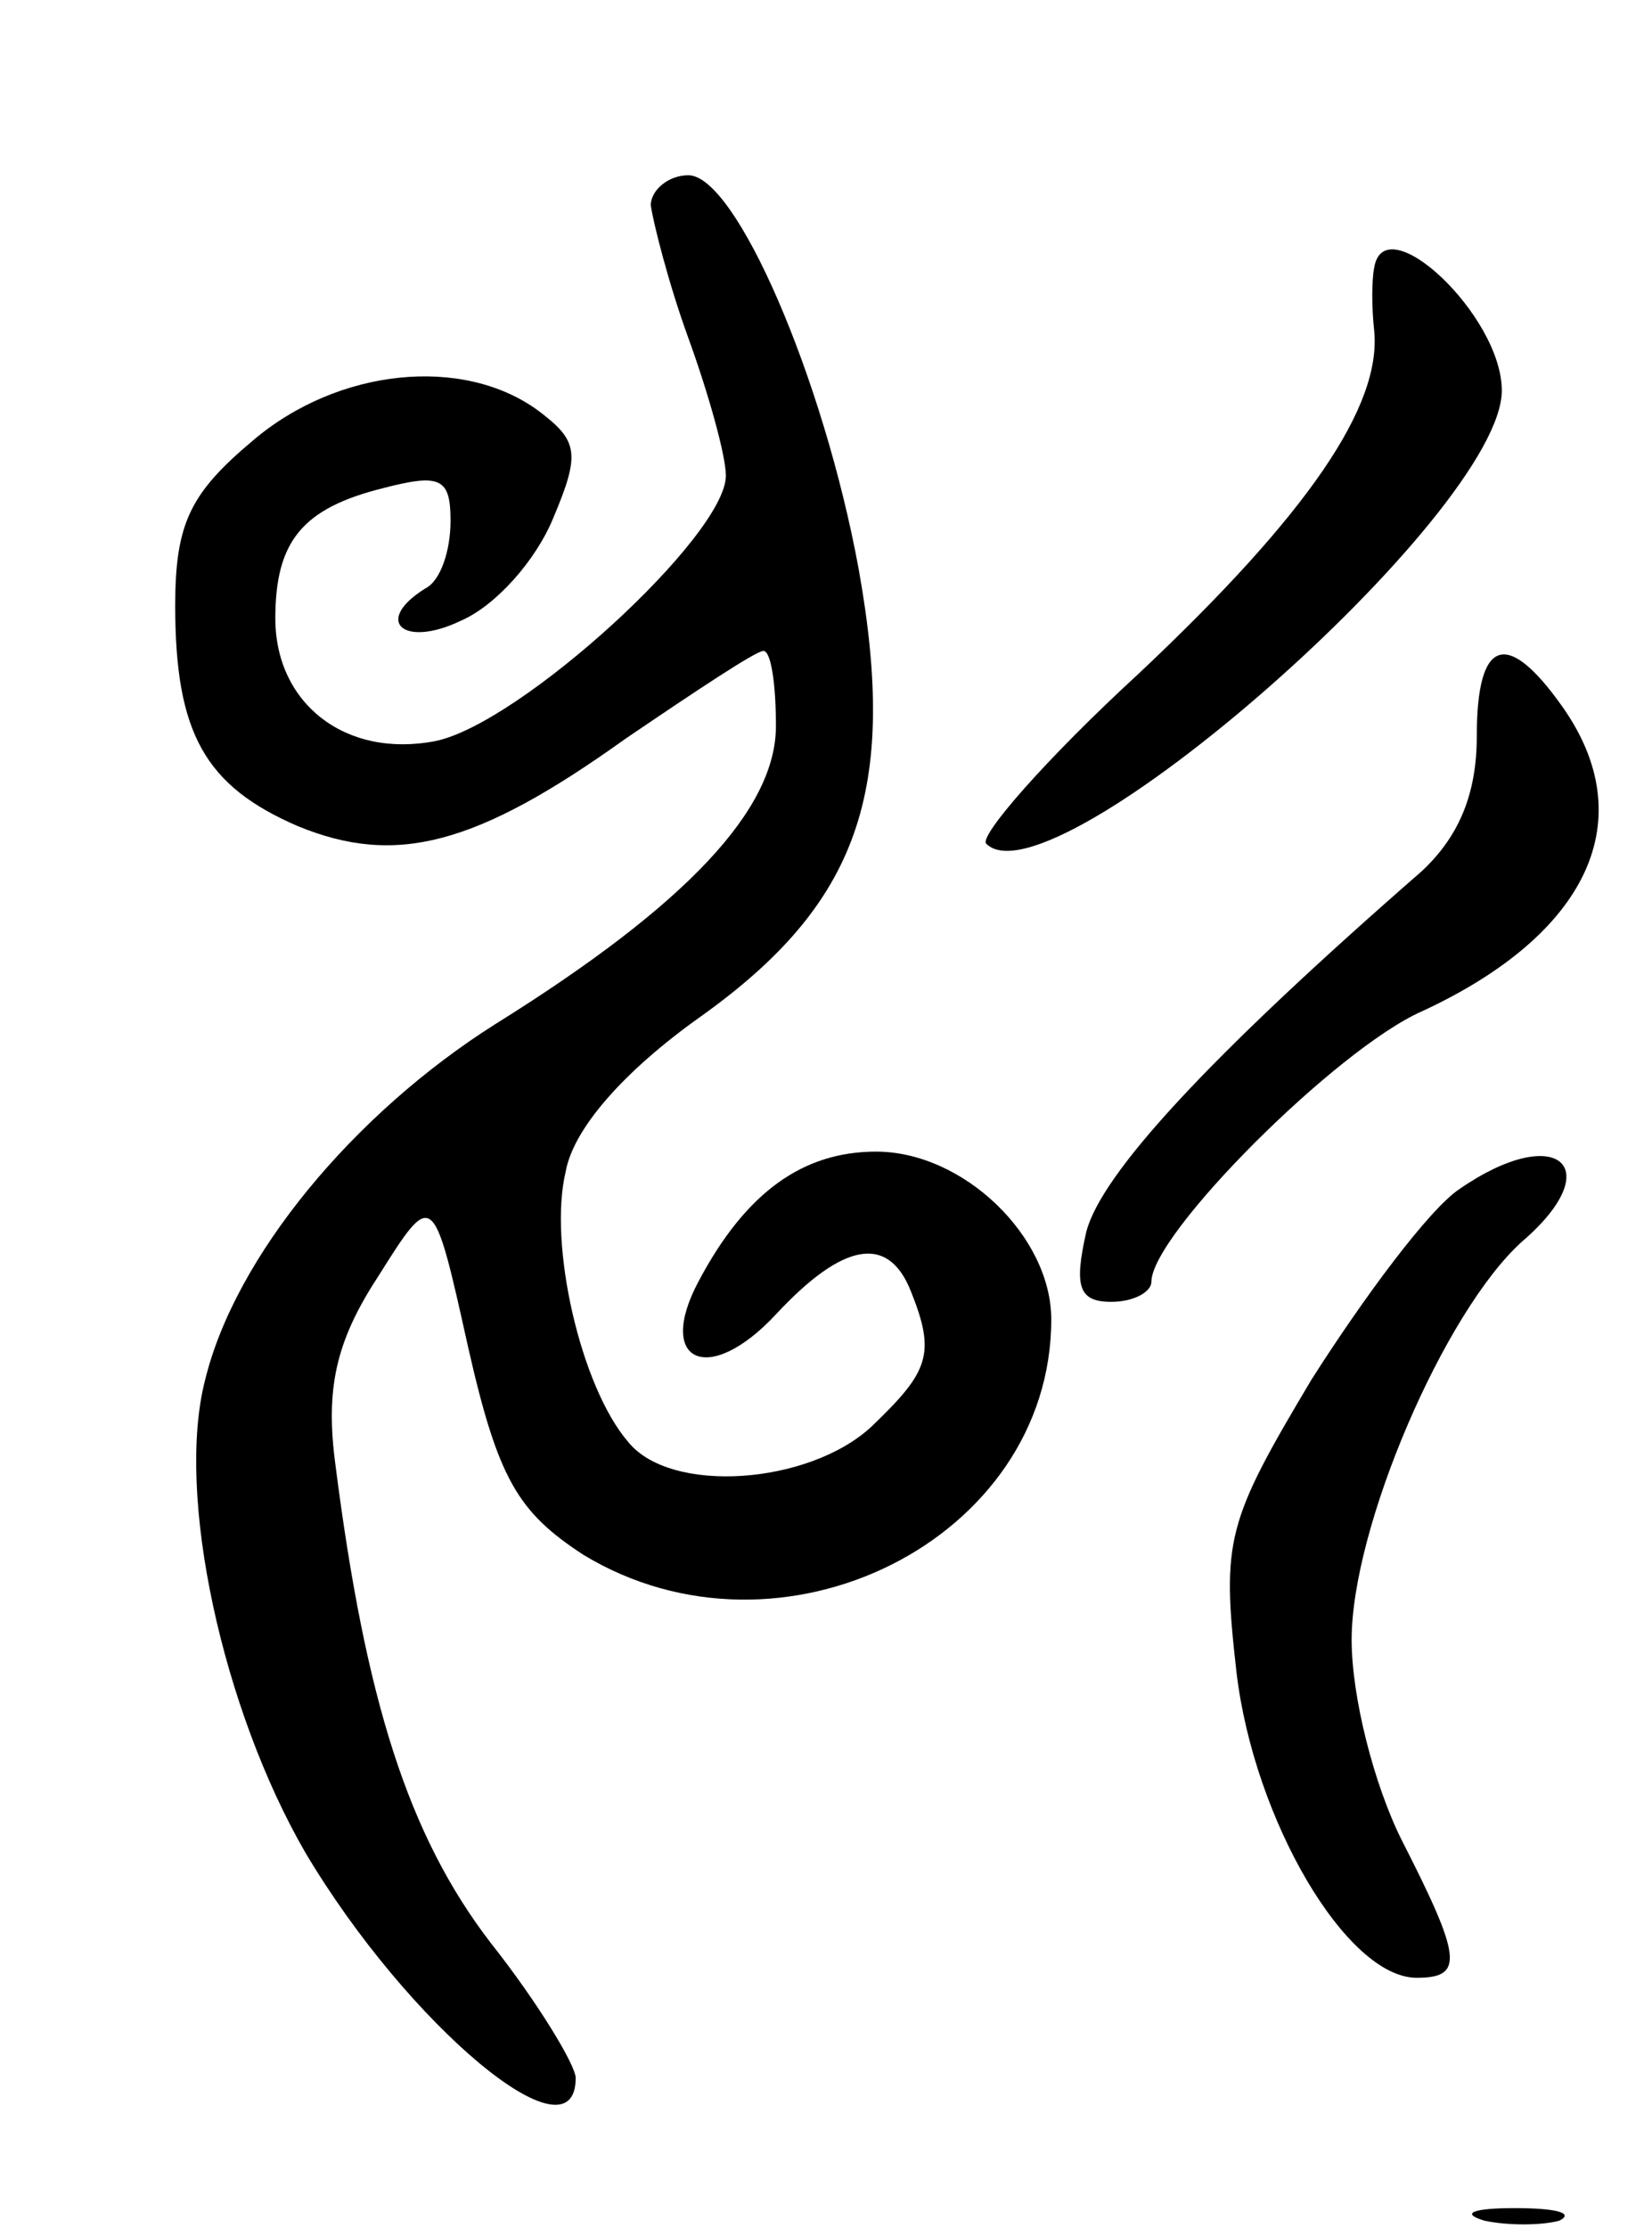 <svg version="1.0" xmlns="http://www.w3.org/2000/svg"
 width="66pt" height="89pt" viewBox="0 0 66 89"
 preserveAspectRatio="xMidYMid meet">
<g transform="translate(0,89) scale(0.1,-0.1)"
fill="#000000" stroke="none">
<path d="M260 808 c1 -7 7 -31 15 -53 8 -22 15 -47 15 -55 0 -24 -82 -99 -116
-106 -36 -7 -64 15 -64 49 0 31 11 44 43 52 23 6 27 4 27 -13 0 -12 -4 -24
-10 -27 -21 -13 -9 -24 14 -13 14 6 30 24 37 41 11 26 10 31 -6 43 -30 22 -80
17 -114 -12 -25 -21 -31 -33 -31 -66 0 -51 12 -72 49 -88 39 -16 71 -8 131 35
28 19 52 35 55 35 3 0 5 -13 5 -30 0 -33 -35 -71 -112 -119 -57 -36 -104 -93
-116 -142 -12 -46 7 -132 40 -189 41 -69 108 -125 108 -90 0 5 -15 30 -34 54
-33 43 -50 97 -62 191 -4 30 0 49 17 75 22 35 22 35 36 -28 12 -53 20 -66 46
-83 79 -48 187 6 187 94 0 33 -35 67 -70 67 -29 0 -52 -16 -71 -52 -17 -32 4
-42 31 -13 27 29 45 32 54 9 10 -25 7 -32 -16 -54 -25 -23 -80 -27 -97 -6 -19
22 -32 79 -25 108 3 17 23 40 54 62 63 45 79 90 63 179 -14 76 -49 157 -68
157 -8 0 -15 -6 -15 -12z"/>
<path d="M549 783 c-1 -5 -1 -16 0 -25 3 -30 -26 -73 -94 -137 -37 -34 -64
-65 -61 -68 26 -26 206 132 206 181 0 30 -47 74 -51 49z"/>
<path d="M590 596 c0 -23 -7 -40 -22 -54 -86 -75 -128 -121 -134 -144 -5 -22
-3 -28 10 -28 9 0 16 4 16 8 0 19 74 93 108 108 67 31 88 77 56 122 -22 31
-34 27 -34 -12z"/>
<path d="M583 415 c-12 -8 -38 -43 -59 -76 -34 -57 -36 -64 -30 -117 7 -59 44
-122 72 -122 19 0 18 8 -6 55 -11 22 -20 57 -20 80 0 45 37 131 68 159 35 30
14 48 -25 21z"/>
<path d="M593 3 c9 -2 23 -2 30 0 6 3 -1 5 -18 5 -16 0 -22 -2 -12 -5z"/>
</g>
</svg>
